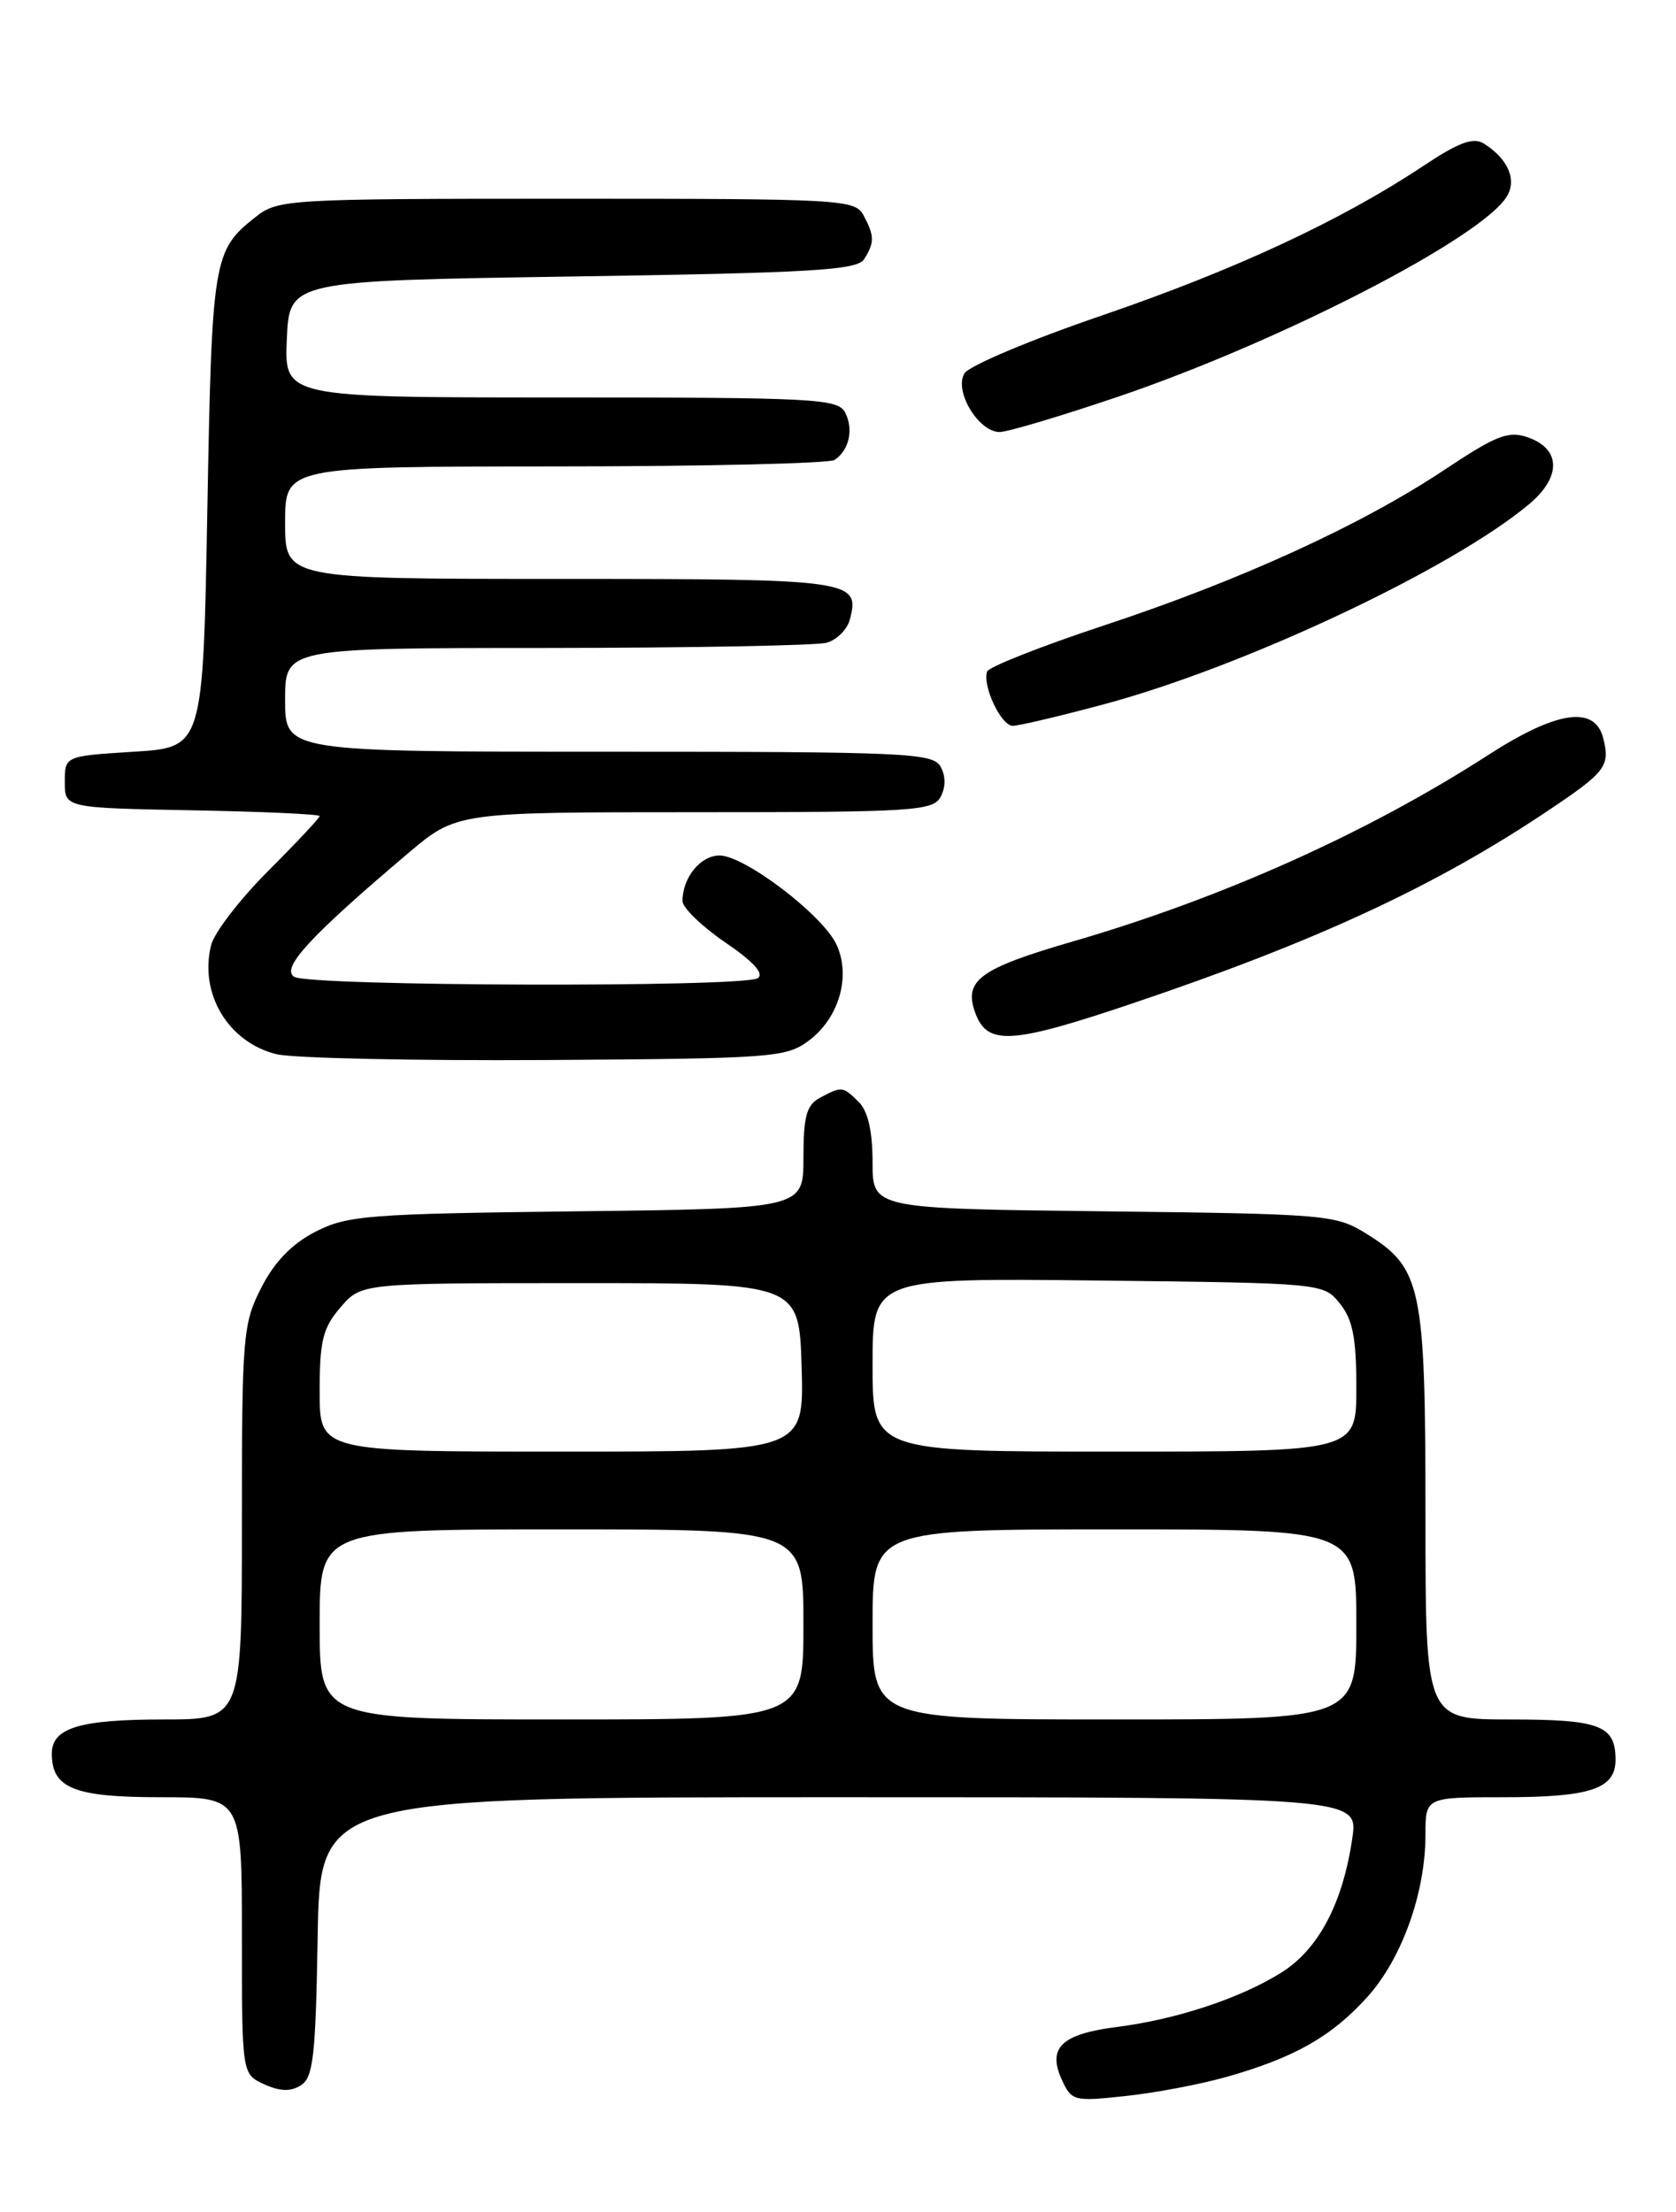 <?xml version="1.0" encoding="UTF-8" standalone="no"?>
<!DOCTYPE svg PUBLIC "-//W3C//DTD SVG 1.1//EN" "http://www.w3.org/Graphics/SVG/1.1/DTD/svg11.dtd" >
<svg xmlns="http://www.w3.org/2000/svg" xmlns:xlink="http://www.w3.org/1999/xlink" version="1.1" viewBox="0 0 194 256">
 <g >
 <path fill="currentColor"
d=" M 141.97 240.37 C 149.83 238.14 154.14 235.70 158.26 231.13 C 162.27 226.69 165.00 219.08 165.00 212.32 C 165.00 208.00 165.00 208.00 174.07 208.00 C 184.12 208.00 187.00 207.03 187.00 203.66 C 187.00 199.69 185.20 199.00 174.80 199.00 C 165.00 199.00 165.00 199.00 165.00 175.40 C 165.00 148.82 164.57 146.76 158.14 142.77 C 154.63 140.58 153.53 140.49 127.75 140.19 C 101.00 139.88 101.00 139.88 101.00 134.51 C 101.00 130.96 100.47 128.61 99.43 127.57 C 97.57 125.71 97.44 125.70 94.93 127.04 C 93.36 127.88 93.00 129.16 93.00 133.97 C 93.00 139.88 93.00 139.88 66.75 140.19 C 42.57 140.48 40.19 140.66 36.50 142.56 C 33.78 143.96 31.78 146.02 30.25 149.02 C 28.11 153.21 28.00 154.55 28.00 176.21 C 28.00 199.00 28.00 199.00 18.93 199.00 C 9.18 199.00 6.00 199.98 6.00 202.96 C 6.00 206.96 8.59 208.00 18.57 208.00 C 28.00 208.00 28.00 208.00 28.00 224.02 C 28.00 240.04 28.00 240.04 30.58 241.22 C 32.41 242.05 33.64 242.09 34.83 241.34 C 36.26 240.44 36.54 237.95 36.77 224.14 C 37.05 208.00 37.05 208.00 97.14 208.00 C 157.23 208.00 157.23 208.00 156.53 212.75 C 155.43 220.28 152.63 225.58 148.34 228.28 C 143.60 231.26 136.17 233.72 129.27 234.59 C 122.89 235.40 121.22 236.99 122.89 240.65 C 124.03 243.16 124.28 243.23 130.29 242.58 C 133.70 242.22 138.96 241.22 141.97 240.37 Z  M 93.63 120.43 C 97.15 117.80 98.54 112.89 96.79 109.25 C 95.13 105.82 86.17 99.01 83.29 99.01 C 81.09 99.00 79.00 101.57 79.00 104.28 C 79.00 105.05 81.23 107.21 83.95 109.07 C 87.23 111.30 88.49 112.70 87.70 113.21 C 85.98 114.30 35.79 114.15 34.05 113.05 C 32.48 112.06 35.90 108.35 47.24 98.75 C 52.86 94.00 52.86 94.00 80.39 94.00 C 105.75 94.00 108.00 93.86 108.88 92.22 C 109.48 91.10 109.48 89.82 108.87 88.72 C 107.98 87.14 104.86 87.00 70.45 87.00 C 33.00 87.00 33.00 87.00 33.00 81.00 C 33.00 75.00 33.00 75.00 63.25 74.99 C 79.89 74.98 94.47 74.71 95.66 74.39 C 96.84 74.08 98.06 72.87 98.37 71.71 C 99.57 67.12 98.73 67.00 64.88 67.00 C 33.00 67.00 33.00 67.00 33.00 60.50 C 33.00 54.00 33.00 54.00 64.25 53.98 C 81.44 53.98 96.00 53.64 96.60 53.23 C 98.29 52.11 98.83 49.69 97.83 47.75 C 97.00 46.14 94.40 46.00 64.92 46.00 C 32.91 46.00 32.91 46.00 33.20 39.25 C 33.50 32.50 33.50 32.50 66.29 32.00 C 93.97 31.58 99.22 31.27 100.02 30.00 C 101.24 28.07 101.23 27.30 99.96 24.93 C 98.97 23.08 97.53 23.00 65.60 23.00 C 33.37 23.00 32.18 23.07 29.63 25.08 C 24.67 28.97 24.53 29.85 24.00 59.00 C 23.50 86.50 23.50 86.50 15.50 87.00 C 7.50 87.50 7.50 87.50 7.50 90.50 C 7.50 93.50 7.50 93.50 22.25 93.78 C 30.36 93.93 37.00 94.23 37.00 94.45 C 37.00 94.66 34.32 97.52 31.05 100.79 C 27.78 104.06 24.81 107.92 24.44 109.37 C 23.03 114.99 26.42 120.64 32.02 122.01 C 33.94 122.47 47.96 122.77 63.18 122.68 C 89.49 122.51 91.00 122.40 93.63 120.43 Z  M 131.05 116.14 C 152.34 108.96 166.16 102.56 179.19 93.82 C 185.88 89.34 186.39 88.67 185.58 85.44 C 184.61 81.61 180.22 82.25 172.28 87.37 C 158.36 96.35 141.51 103.92 124.21 108.95 C 113.30 112.12 111.47 113.48 112.93 117.33 C 114.33 121.01 117.14 120.83 131.05 116.14 Z  M 127.78 81.51 C 144.04 77.15 168.12 65.81 177.02 58.33 C 180.75 55.19 180.68 51.95 176.86 50.62 C 174.60 49.83 173.23 50.36 167.16 54.40 C 157.54 60.79 143.58 67.17 127.77 72.39 C 120.52 74.79 114.44 77.19 114.26 77.72 C 113.70 79.39 115.88 84.00 117.23 84.00 C 117.93 84.00 122.68 82.88 127.78 81.51 Z  M 129.43 45.91 C 148.17 39.55 171.44 27.57 174.41 22.75 C 175.61 20.81 174.56 18.38 171.76 16.62 C 170.54 15.85 168.87 16.46 164.71 19.23 C 155.21 25.54 142.96 31.23 127.58 36.50 C 119.37 39.30 112.20 42.32 111.65 43.20 C 110.38 45.20 113.25 50.00 115.71 50.00 C 116.62 50.00 122.80 48.16 129.43 45.91 Z  M 37.00 188.00 C 37.00 177.00 37.00 177.00 65.00 177.00 C 93.00 177.00 93.00 177.00 93.00 188.00 C 93.00 199.00 93.00 199.00 65.00 199.00 C 37.00 199.00 37.00 199.00 37.00 188.00 Z  M 101.00 188.00 C 101.00 177.00 101.00 177.00 129.00 177.00 C 157.00 177.00 157.00 177.00 157.00 188.00 C 157.00 199.00 157.00 199.00 129.00 199.00 C 101.00 199.00 101.00 199.00 101.00 188.00 Z  M 37.00 161.06 C 37.00 155.16 37.36 153.69 39.41 151.31 C 41.82 148.50 41.82 148.50 67.16 148.50 C 92.50 148.50 92.50 148.50 92.79 158.25 C 93.07 168.00 93.07 168.00 65.04 168.00 C 37.00 168.00 37.00 168.00 37.00 161.06 Z  M 101.00 157.95 C 101.00 147.91 101.00 147.91 127.09 148.20 C 153.14 148.50 153.18 148.50 155.09 150.86 C 156.58 152.71 157.00 154.83 157.00 160.61 C 157.00 168.00 157.00 168.00 129.00 168.00 C 101.00 168.00 101.00 168.00 101.00 157.95 Z "/>
</g>
</svg>